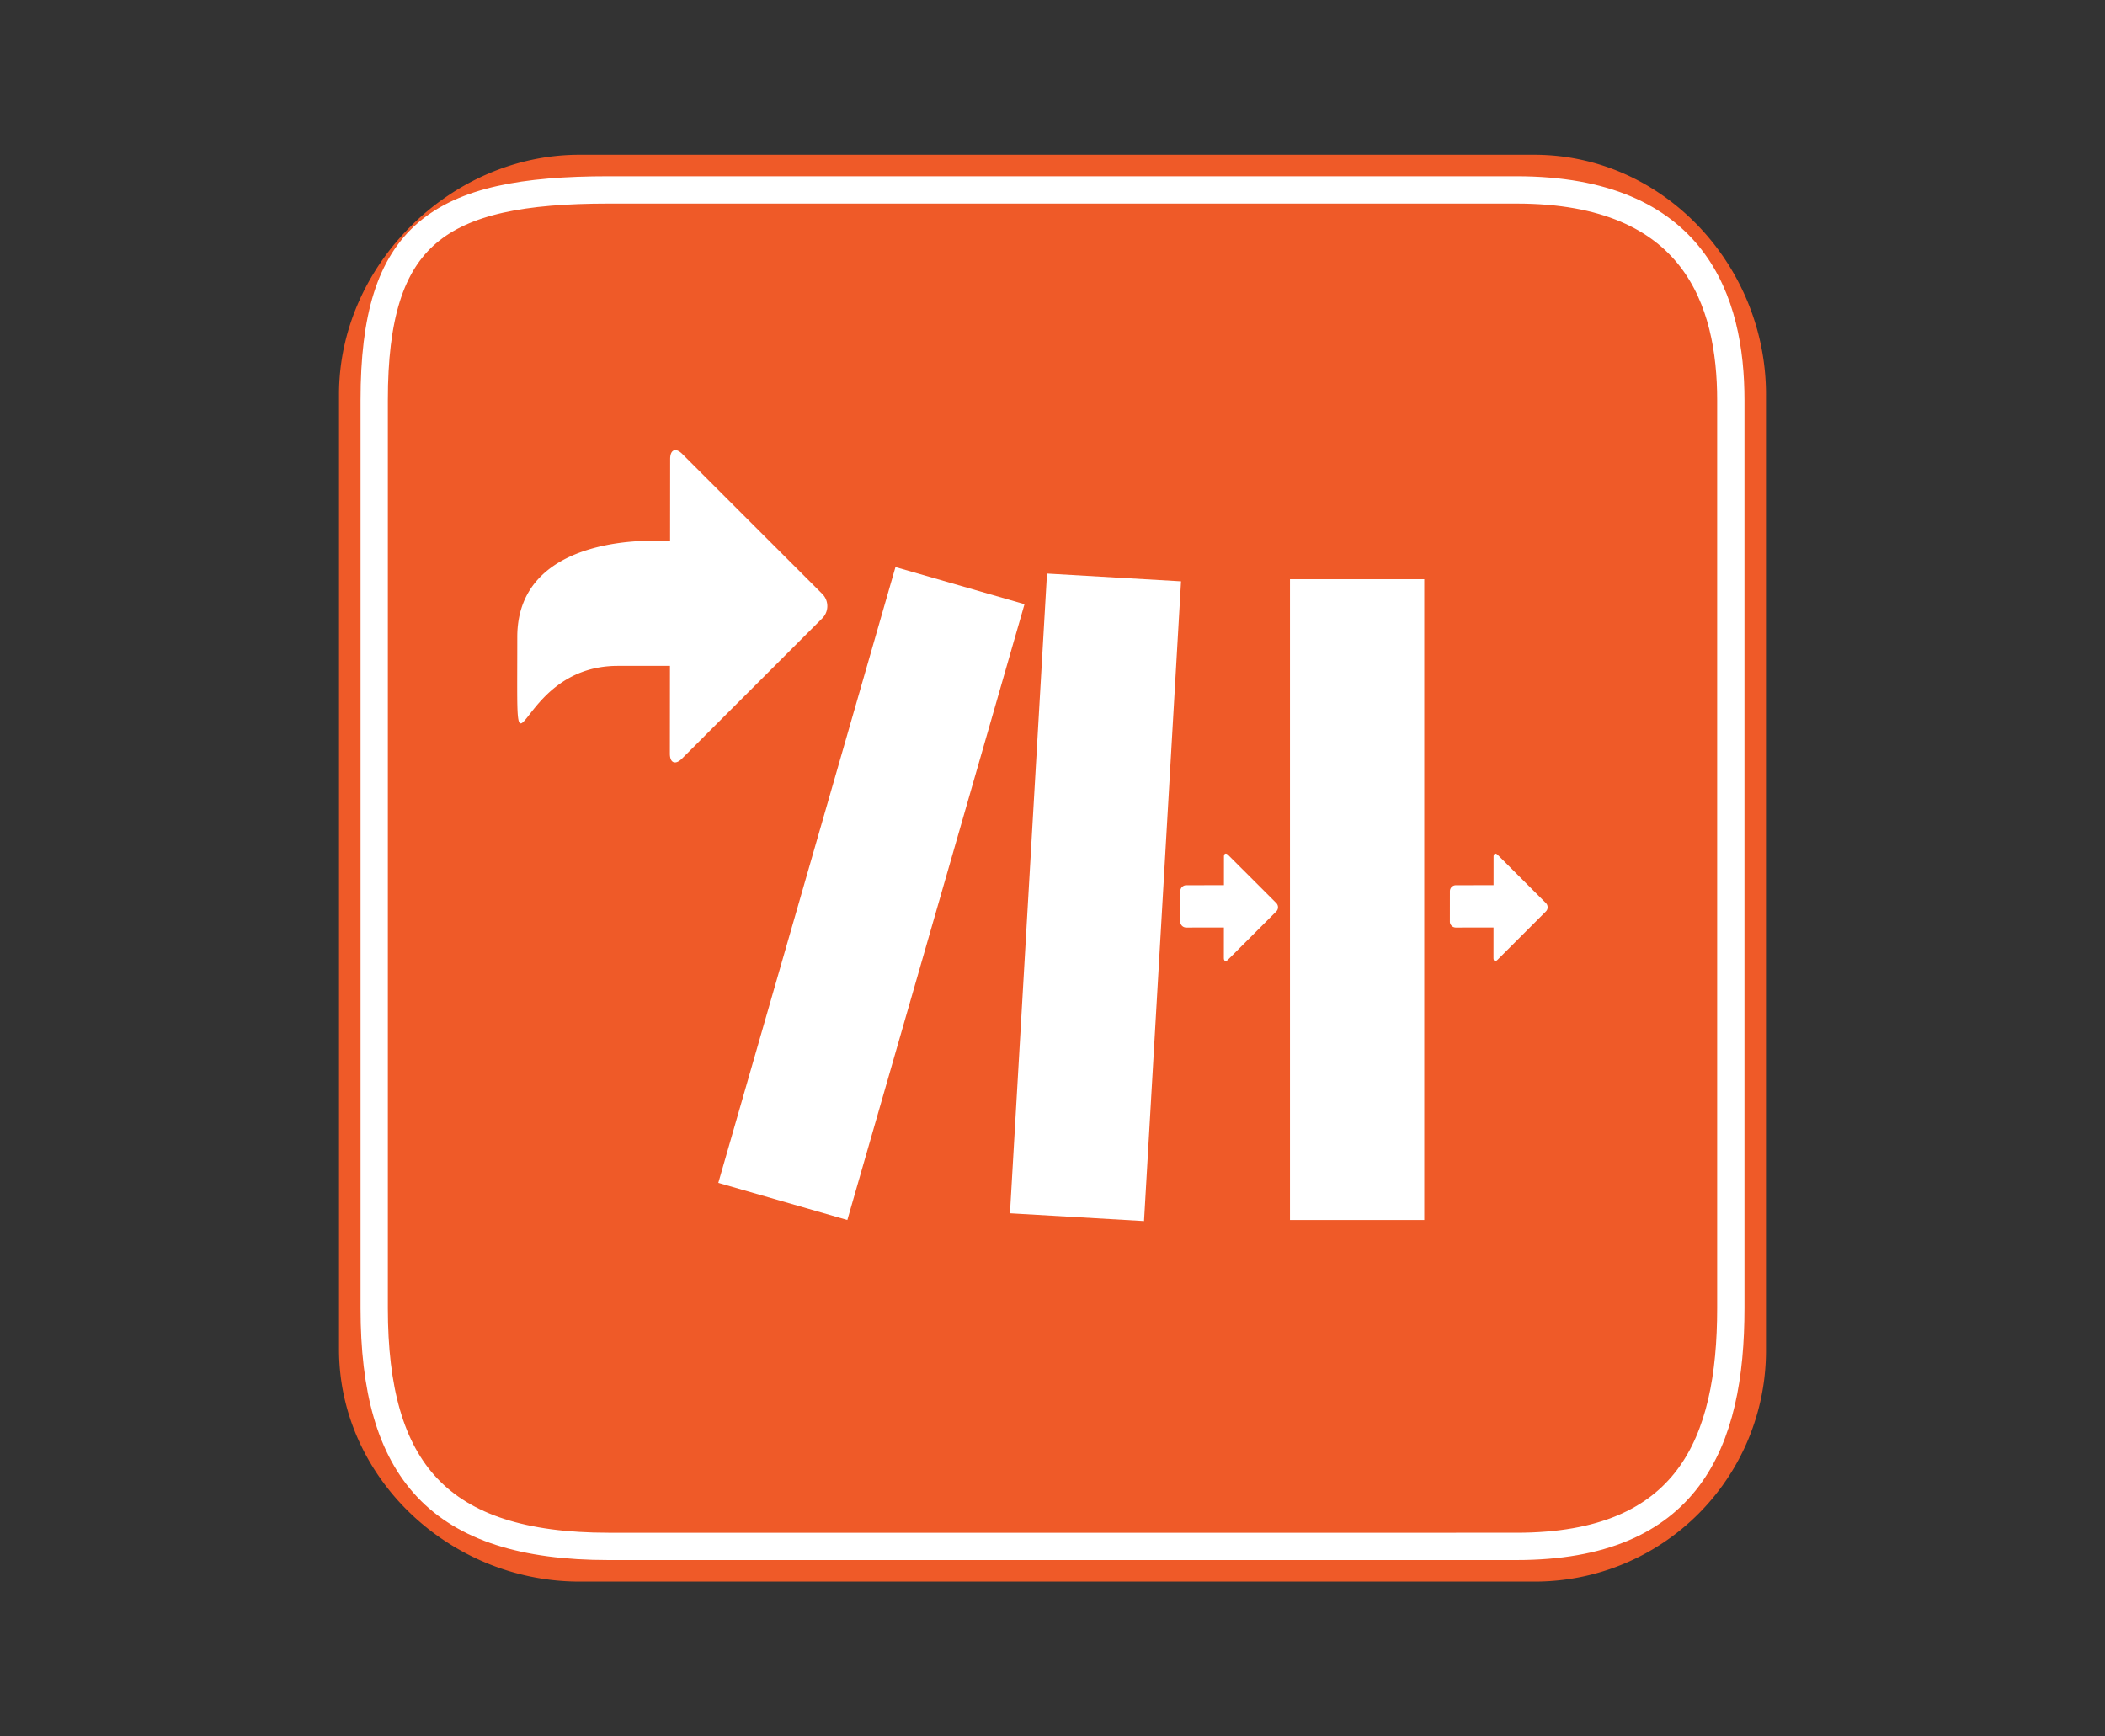 <svg xmlns="http://www.w3.org/2000/svg" xmlns:xlink="http://www.w3.org/1999/xlink" viewBox="0 0 231.297 190.808"><rect x="0" y="0" width="231.297" height="190.808" fill="#333333" stroke="none"/><defs><style>.a,.d{fill:none;}.b{clip-path:url(#a);}.c{fill:#ef5a28;fill-rule:evenodd;}.d{stroke:#fff;stroke-miterlimit:10;stroke-width:3px;}.e{fill:#fff;}</style><clipPath id="a"><rect class="a" x="37.251" y="17.006" width="156.795" height="156.795"/></clipPath></defs><title>BC Pie</title><g class="b"><g class="b"><g class="b"><path class="c" d="M63.673,17.006H168.572c14.195,0,25.474,12.153,25.474,26.342V148.261a25.382,25.382,0,0,1-25.474,25.541H63.673c-14.192,0-26.422-11.364-26.422-25.541V43.348c0-14.189,12.23-26.342,26.422-26.342"/><path class="c" d="M66.864,20.871h99.777c19.68,0,23.541,12.289,23.541,23.111v99.775c0,14.84-4.67,26.18-23.541,26.18H66.864c-18.735,0-25.747-8.415-25.747-26.18V43.982c0-18.264,7.013-23.111,25.747-23.111"/><path class="d" d="M66.864,20.871h99.777c19.68,0,23.541,12.289,23.541,23.111v99.775c0,14.84-4.67,26.18-23.541,26.18H66.864c-18.735,0-25.747-8.415-25.747-26.18V43.982C41.116,25.717,48.129,20.871,66.864,20.871Z"/><rect class="e" x="60.542" y="90.815" width="70.417" height="14.754" transform="translate(-25.086 163.065) rotate(-73.951)"/><rect class="e" x="85.166" y="91.23" width="70.417" height="14.754" transform="translate(14.978 213.084) rotate(-86.688)"/><rect class="e" x="141.743" y="63.652" width="14.754" height="70.416"/><path class="e" d="M74.939,83.361c-0.735.735-1.34,0.485-1.334-.552l0.031-32.365c0-1.038.604-1.289,1.336-.555L90.355,65.271a1.897,1.897,0,0,1-.007,2.68Z"/><path class="e" d="M72.832,59.452S56.838,58.316,56.838,70.007c0,19.313-.762,3.166,11.042,3.166H80.627L76.729,59.128a30.389,30.389,0,0,1-3.897.325"/><path class="e" d="M134.937,105.459c-0.253.253-.46,0.167-0.458-0.19l0.01-11.128c0-.357.208-0.443,0.459-0.191l5.29,5.289a0.652,0.652,0,0,1-.002.921Z"/><path class="e" d="M130.339,101.929a0.653,0.653,0,0,1-.651-0.651l0.003-3.347a0.658,0.658,0,0,1,.651-0.651l5.331-.007a0.651,0.651,0,0,1,.651.65l-0.003,3.347a0.655,0.655,0,0,1-.651.651Z"/><path class="e" d="M164.562,105.459c-0.253.253-.46,0.167-0.458-0.19l0.01-11.128c0-.357.208-0.443,0.459-0.191l5.29,5.289a0.652,0.652,0,0,1-.002.921Z"/><path class="e" d="M159.964,101.929a0.653,0.653,0,0,1-.651-0.651l0.003-3.347a0.658,0.658,0,0,1,.651-0.651l5.331-.007a0.651,0.651,0,0,1,.651.65l-0.003,3.347a0.655,0.655,0,0,1-.651.651Z"/></g></g></g></svg>